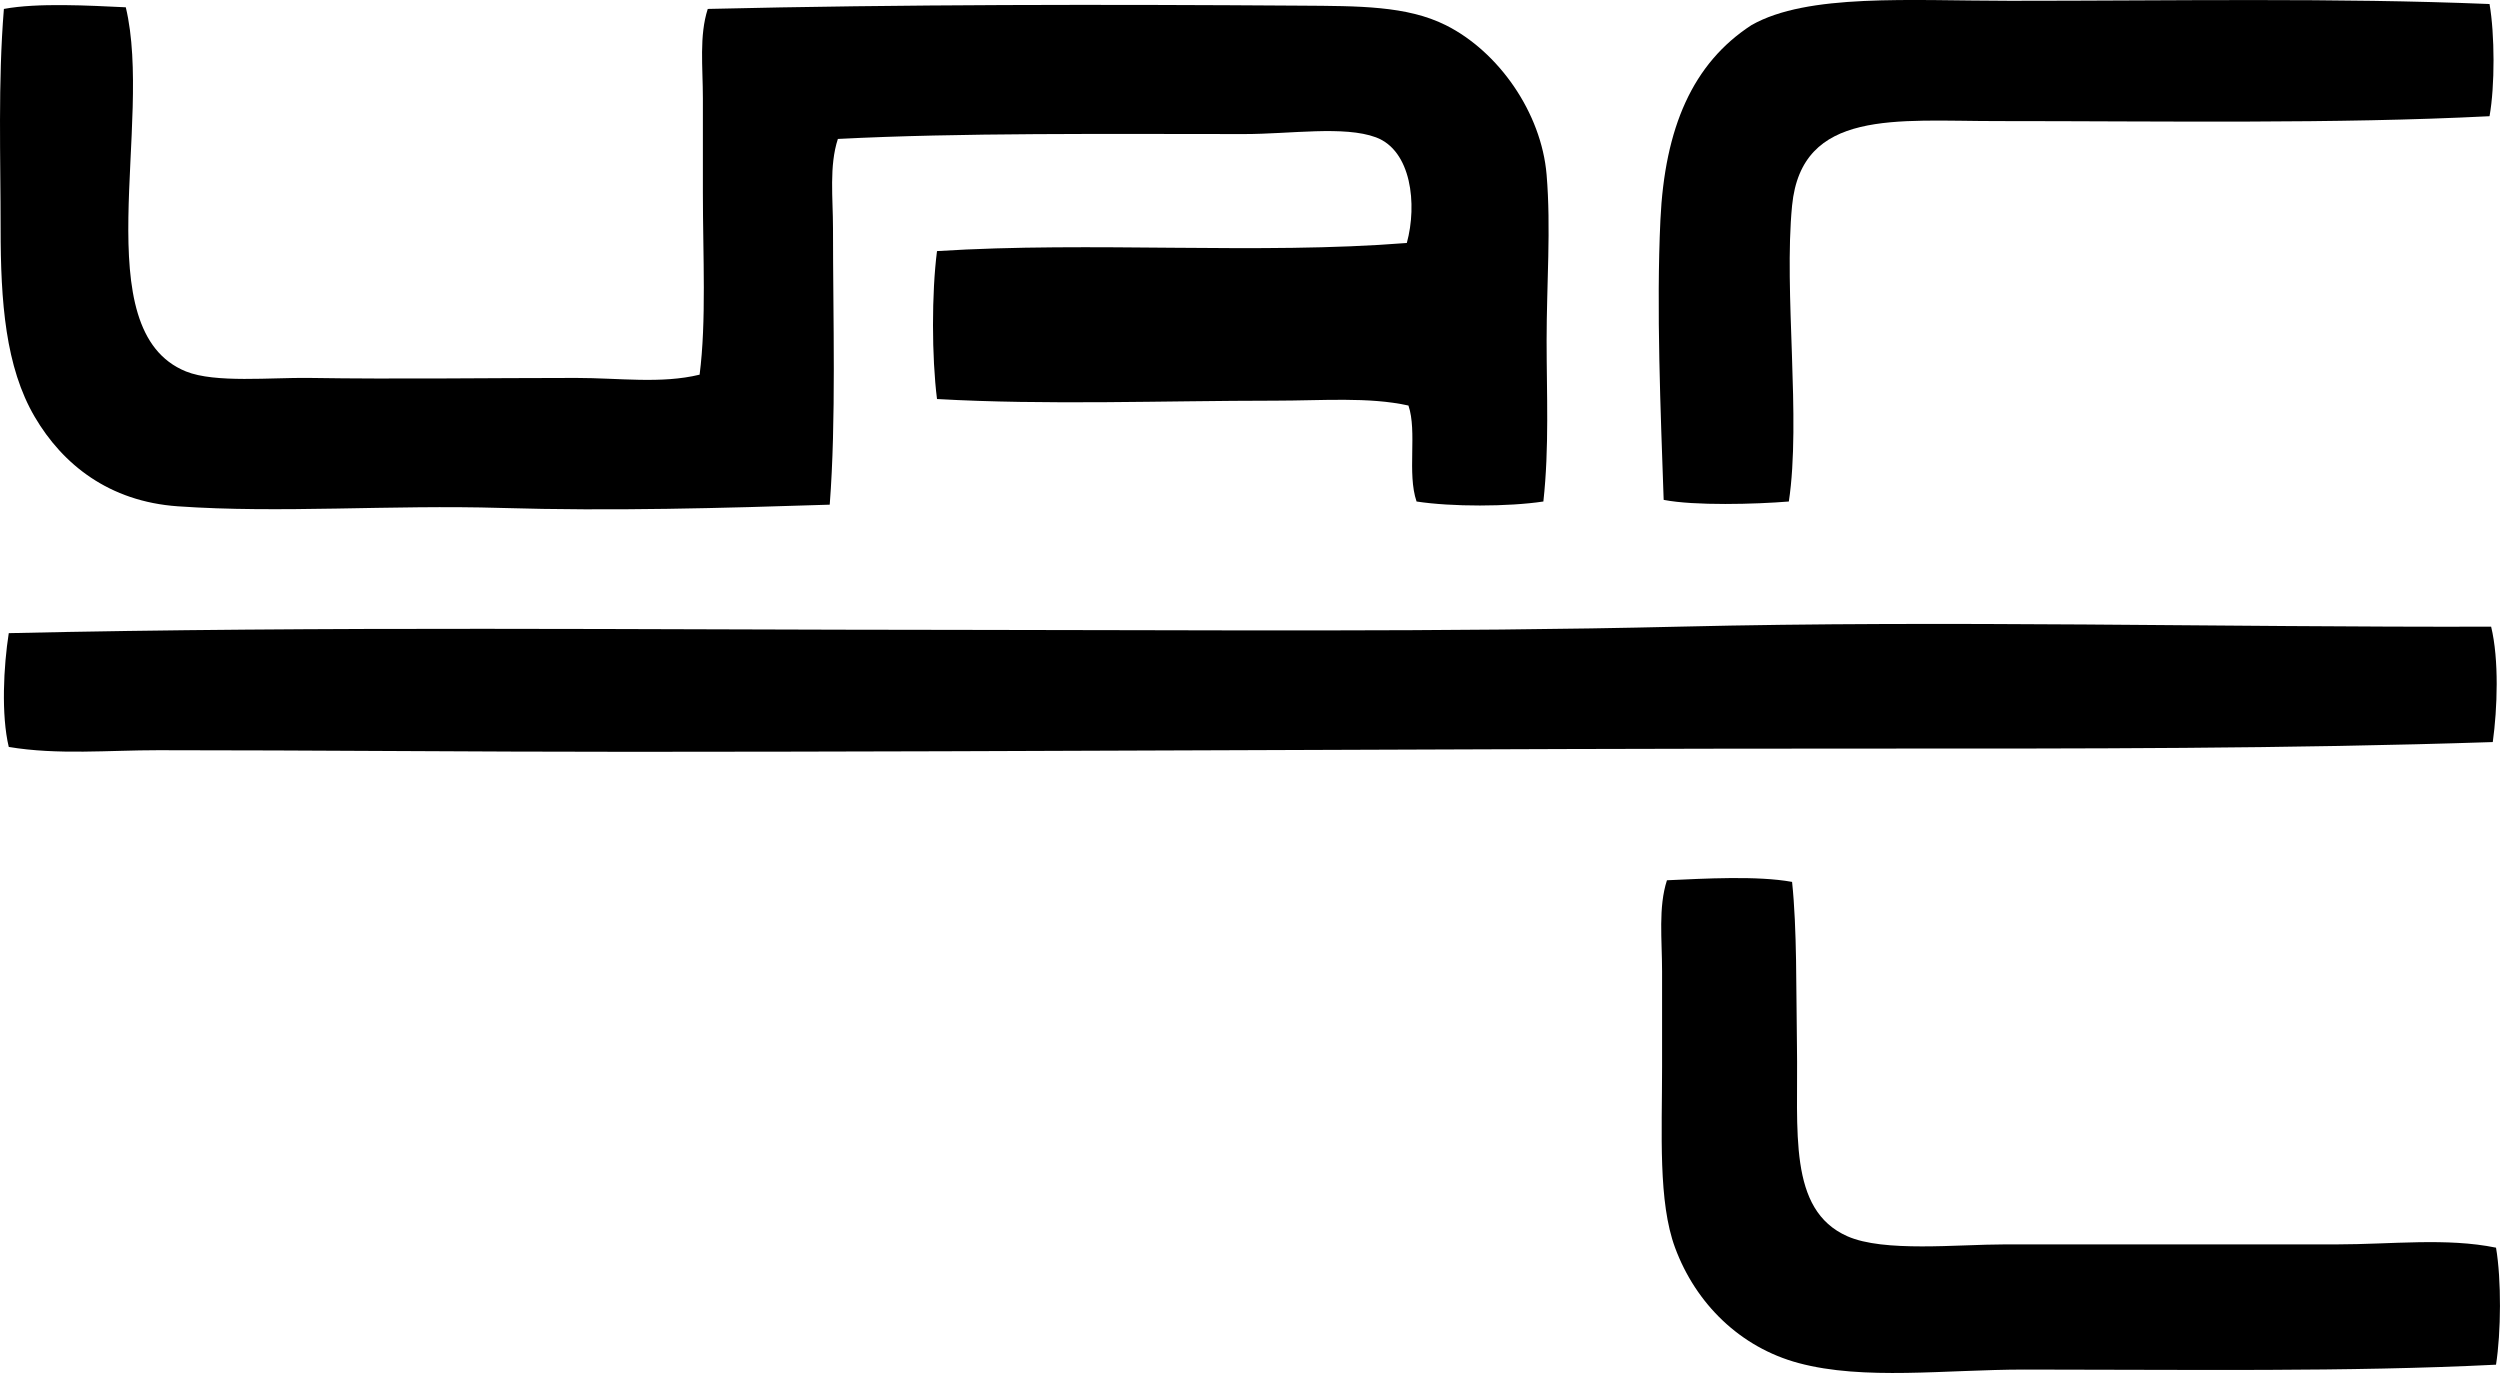 <?xml version="1.0" encoding="iso-8859-1"?>
<!-- Generator: Adobe Illustrator 19.2.0, SVG Export Plug-In . SVG Version: 6.00 Build 0)  -->
<svg version="1.1" xmlns="http://www.w3.org/2000/svg" xmlns:xlink="http://www.w3.org/1999/xlink" x="0px" y="0px"
	 viewBox="0 0 76.435 41.979" style="enable-background:new 0 0 76.435 41.979;" xml:space="preserve">
<g id="Van_x5F_Abbemuseum_x5F_Eindhoven">
	<path style="fill-rule:evenodd;clip-rule:evenodd;" d="M76.115,0.123c0.16,0.928,0.166,2.503,0,3.43
		c-4.716,0.239-9.939,0.149-15.061,0.149c-3.072,0-5.972-0.378-6.263,2.584c-0.258,2.641,0.28,6.531-0.099,9.047
		c-1.021,0.084-2.888,0.134-3.827-0.05c-0.093-2.708-0.226-5.853-0.1-8.55c0.132-2.834,0.989-4.797,2.783-5.964
		c1.714-0.977,4.833-0.746,7.903-0.745C66.482,0.025,71.426-0.069,76.115,0.123z"/>
	<path style="fill-rule:evenodd;clip-rule:evenodd;" d="M47.187,15.333c-1.069,0.162-2.808,0.165-3.877,0
		c-0.294-0.859,0.024-2.135-0.248-2.934c-1.212-0.269-2.641-0.149-4.075-0.149c-3.441,0.001-7.003,0.14-10.339-0.05
		c-0.162-1.287-0.165-3.236,0-4.523c4.754-0.301,9.832,0.113,14.364-0.248c0.324-1.185,0.138-2.828-0.944-3.23
		c-0.971-0.361-2.619-0.1-4.025-0.1c-4.23,0-8.68-0.043-12.426,0.149c-0.27,0.828-0.149,1.805-0.149,2.733
		c0,2.799,0.099,5.852-0.1,8.449c-3.259,0.105-6.66,0.201-10.04,0.1c-3.383-0.102-6.761,0.17-9.891-0.05
		c-2.102-0.147-3.52-1.278-4.374-2.733C0.167,11.22,0.019,9.232,0.019,6.983c0-2.137-0.083-4.464,0.1-6.71
		c1.035-0.193,2.61-0.102,3.727-0.05c0.848,3.541-1.25,9.882,1.84,11.134c0.893,0.361,2.597,0.181,3.777,0.198
		c2.704,0.042,5.49,0,8.15,0c1.312,0,2.604,0.186,3.777-0.1c0.21-1.647,0.1-3.606,0.1-5.566c0-0.958,0-1.939,0-2.883
		c0-0.955-0.116-1.912,0.149-2.733c5.928-0.141,12.168-0.141,18.142-0.1c1.758,0.012,3.231,0.001,4.423,0.597
		c1.611,0.805,2.923,2.674,3.082,4.572c0.137,1.629,0,3.36,0,5.07C47.286,12.029,47.369,13.678,47.187,15.333z"/>
	<path style="fill-rule:evenodd;clip-rule:evenodd;" d="M76.164,19.16c0.244,1.011,0.192,2.496,0.05,3.528
		c-6.292,0.207-12.602,0.2-18.888,0.199c-12.554-0.002-25.29,0.097-38.072,0.099c-4.809,0.001-9.64-0.049-14.414-0.049
		c-1.52-0.001-3.073,0.151-4.572-0.1c-0.234-0.977-0.159-2.463,0-3.479c9.627-0.217,19.357-0.103,29.176-0.1
		c7.253,0.003,14.69,0.074,21.919-0.099C59.672,18.961,67.82,19.181,76.164,19.16z"/>
	<path style="fill-rule:evenodd;clip-rule:evenodd;" d="M54.791,26.963c0.153,1.45,0.122,3.288,0.149,5.019
		c0.042,2.598-0.287,5.006,1.541,5.815c1.115,0.495,3.355,0.249,4.821,0.249c3.518-0.001,6.68,0,10.14,0
		c1.68-0.001,3.357-0.209,4.871,0.1c0.168,0.983,0.154,2.592,0,3.578c-4.496,0.225-9.501,0.149-14.414,0.149
		c-2.415,0-4.913,0.337-6.909-0.199c-1.786-0.479-3.144-1.816-3.777-3.528c-0.519-1.402-0.397-3.487-0.397-5.517
		c0-0.981,0-1.977,0-2.933c0-0.97-0.119-1.957,0.149-2.783C52.116,26.862,53.723,26.769,54.791,26.963z"/>
</g>
<g id="Layer_1">
</g>
</svg>
